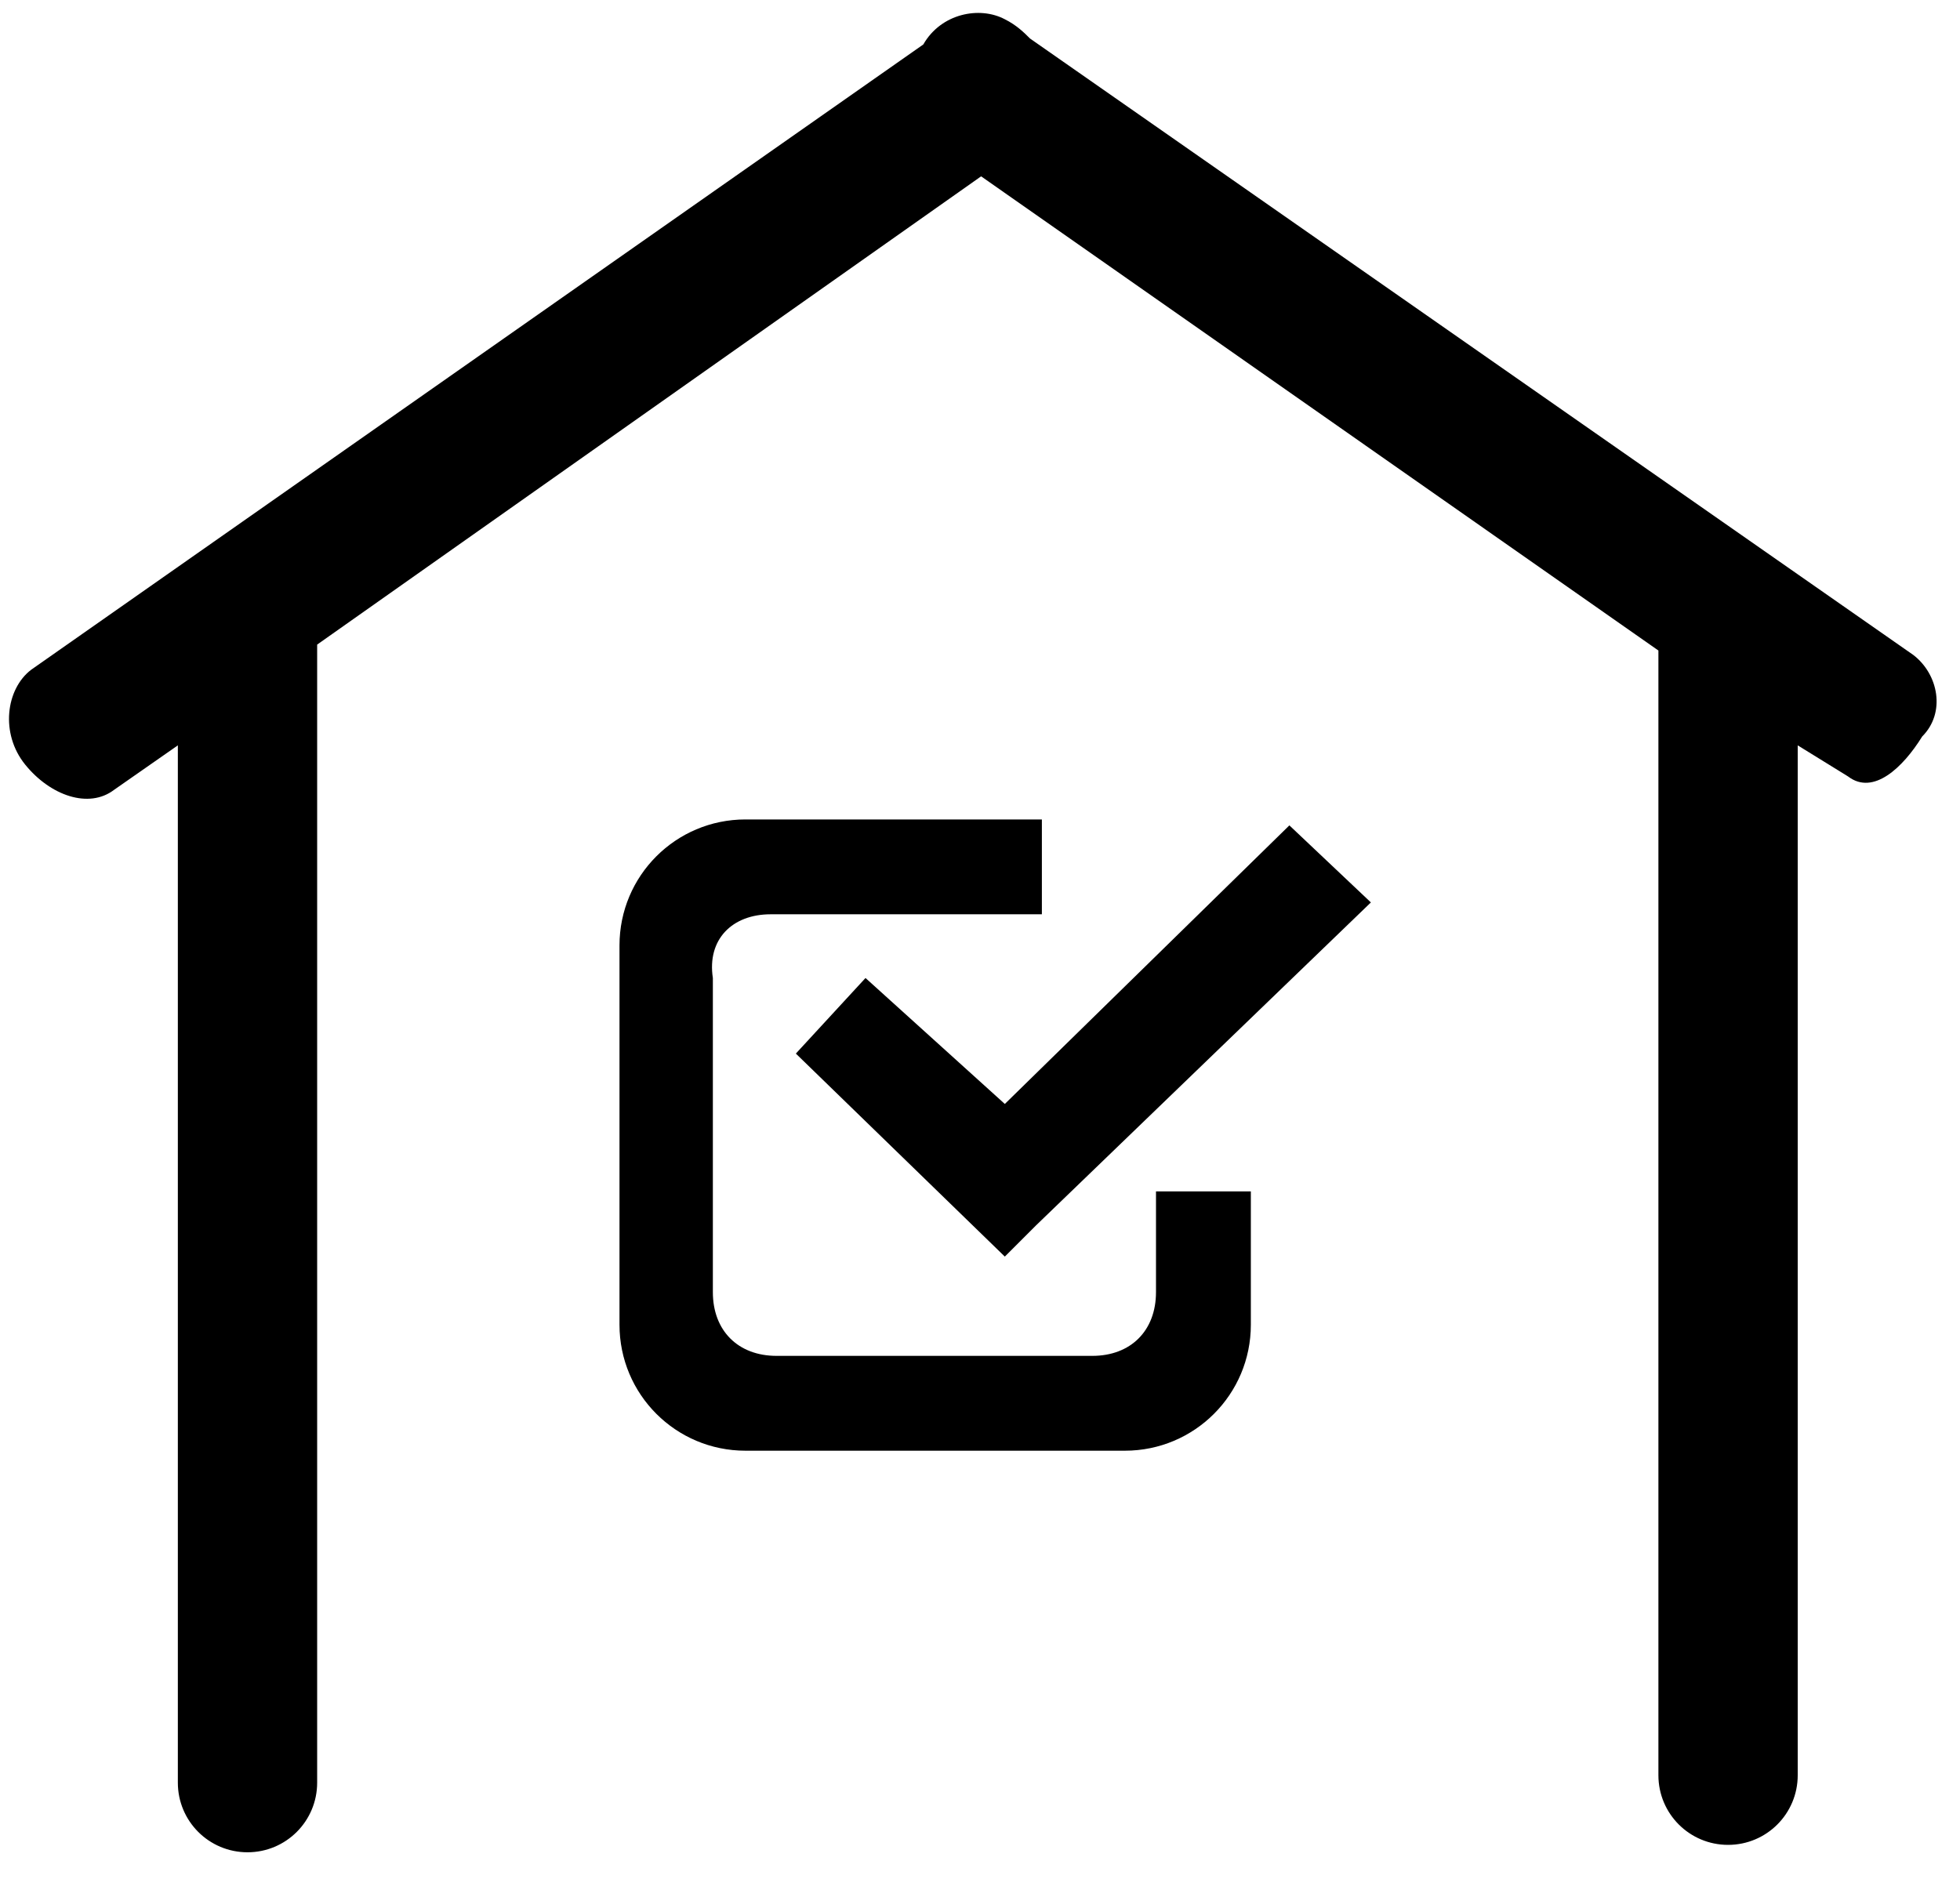 <?xml version="1.0" standalone="no"?><!DOCTYPE svg PUBLIC "-//W3C//DTD SVG 1.1//EN" "http://www.w3.org/Graphics/SVG/1.1/DTD/svg11.dtd"><svg t="1679990034882" class="icon" viewBox="0 0 1058 1024" version="1.1" xmlns="http://www.w3.org/2000/svg" p-id="2149" xmlns:xlink="http://www.w3.org/1999/xlink" width="132.25" height="128"><path d="M1032.8 353.6L556 20.8c-3.2-3.2-7.2-7.2-13.6-10.4C528.8 3.2 508 7.2 498.4 24L16.8 361.6c-13.6 10.4-16.8 34.4-3.2 51.2s34.4 24 48 13.6l34.4-24v560c0 20.8 16.8 37.6 37.6 37.6s37.6-16.8 37.6-37.6V348l358.4-252.8 365.6 256v607.2c0 20.8 16.8 37.6 37.6 37.6s37.6-16.8 37.6-37.6V402.4l27.2 16.8c13.6 10.4 29.6-4.8 40-21.6 12.8-12.8 8.8-33.6-4.8-44z" p-id="2150"></path><path d="M624 697.6c0 20.8-13.6 34.4-34.4 34.4H419.2c-20.8 0-34.4-13.6-34.4-34.4V528c-3.2-20.8 10.4-34.4 31.2-34.4h146.4v-51.2h-160c-37.6 0-68 30.4-68 68v204.8c0 37.6 30.4 68 68 68h204.8c37.6 0 68-30.4 68-68v-72H624v54.4z" p-id="2151"></path><path d="M467.2 528l-37.6 40.8 112.8 109.6 16.8-16.8 180.8-174.4-44-41.6-153.6 150.4z" p-id="2152"></path></svg>